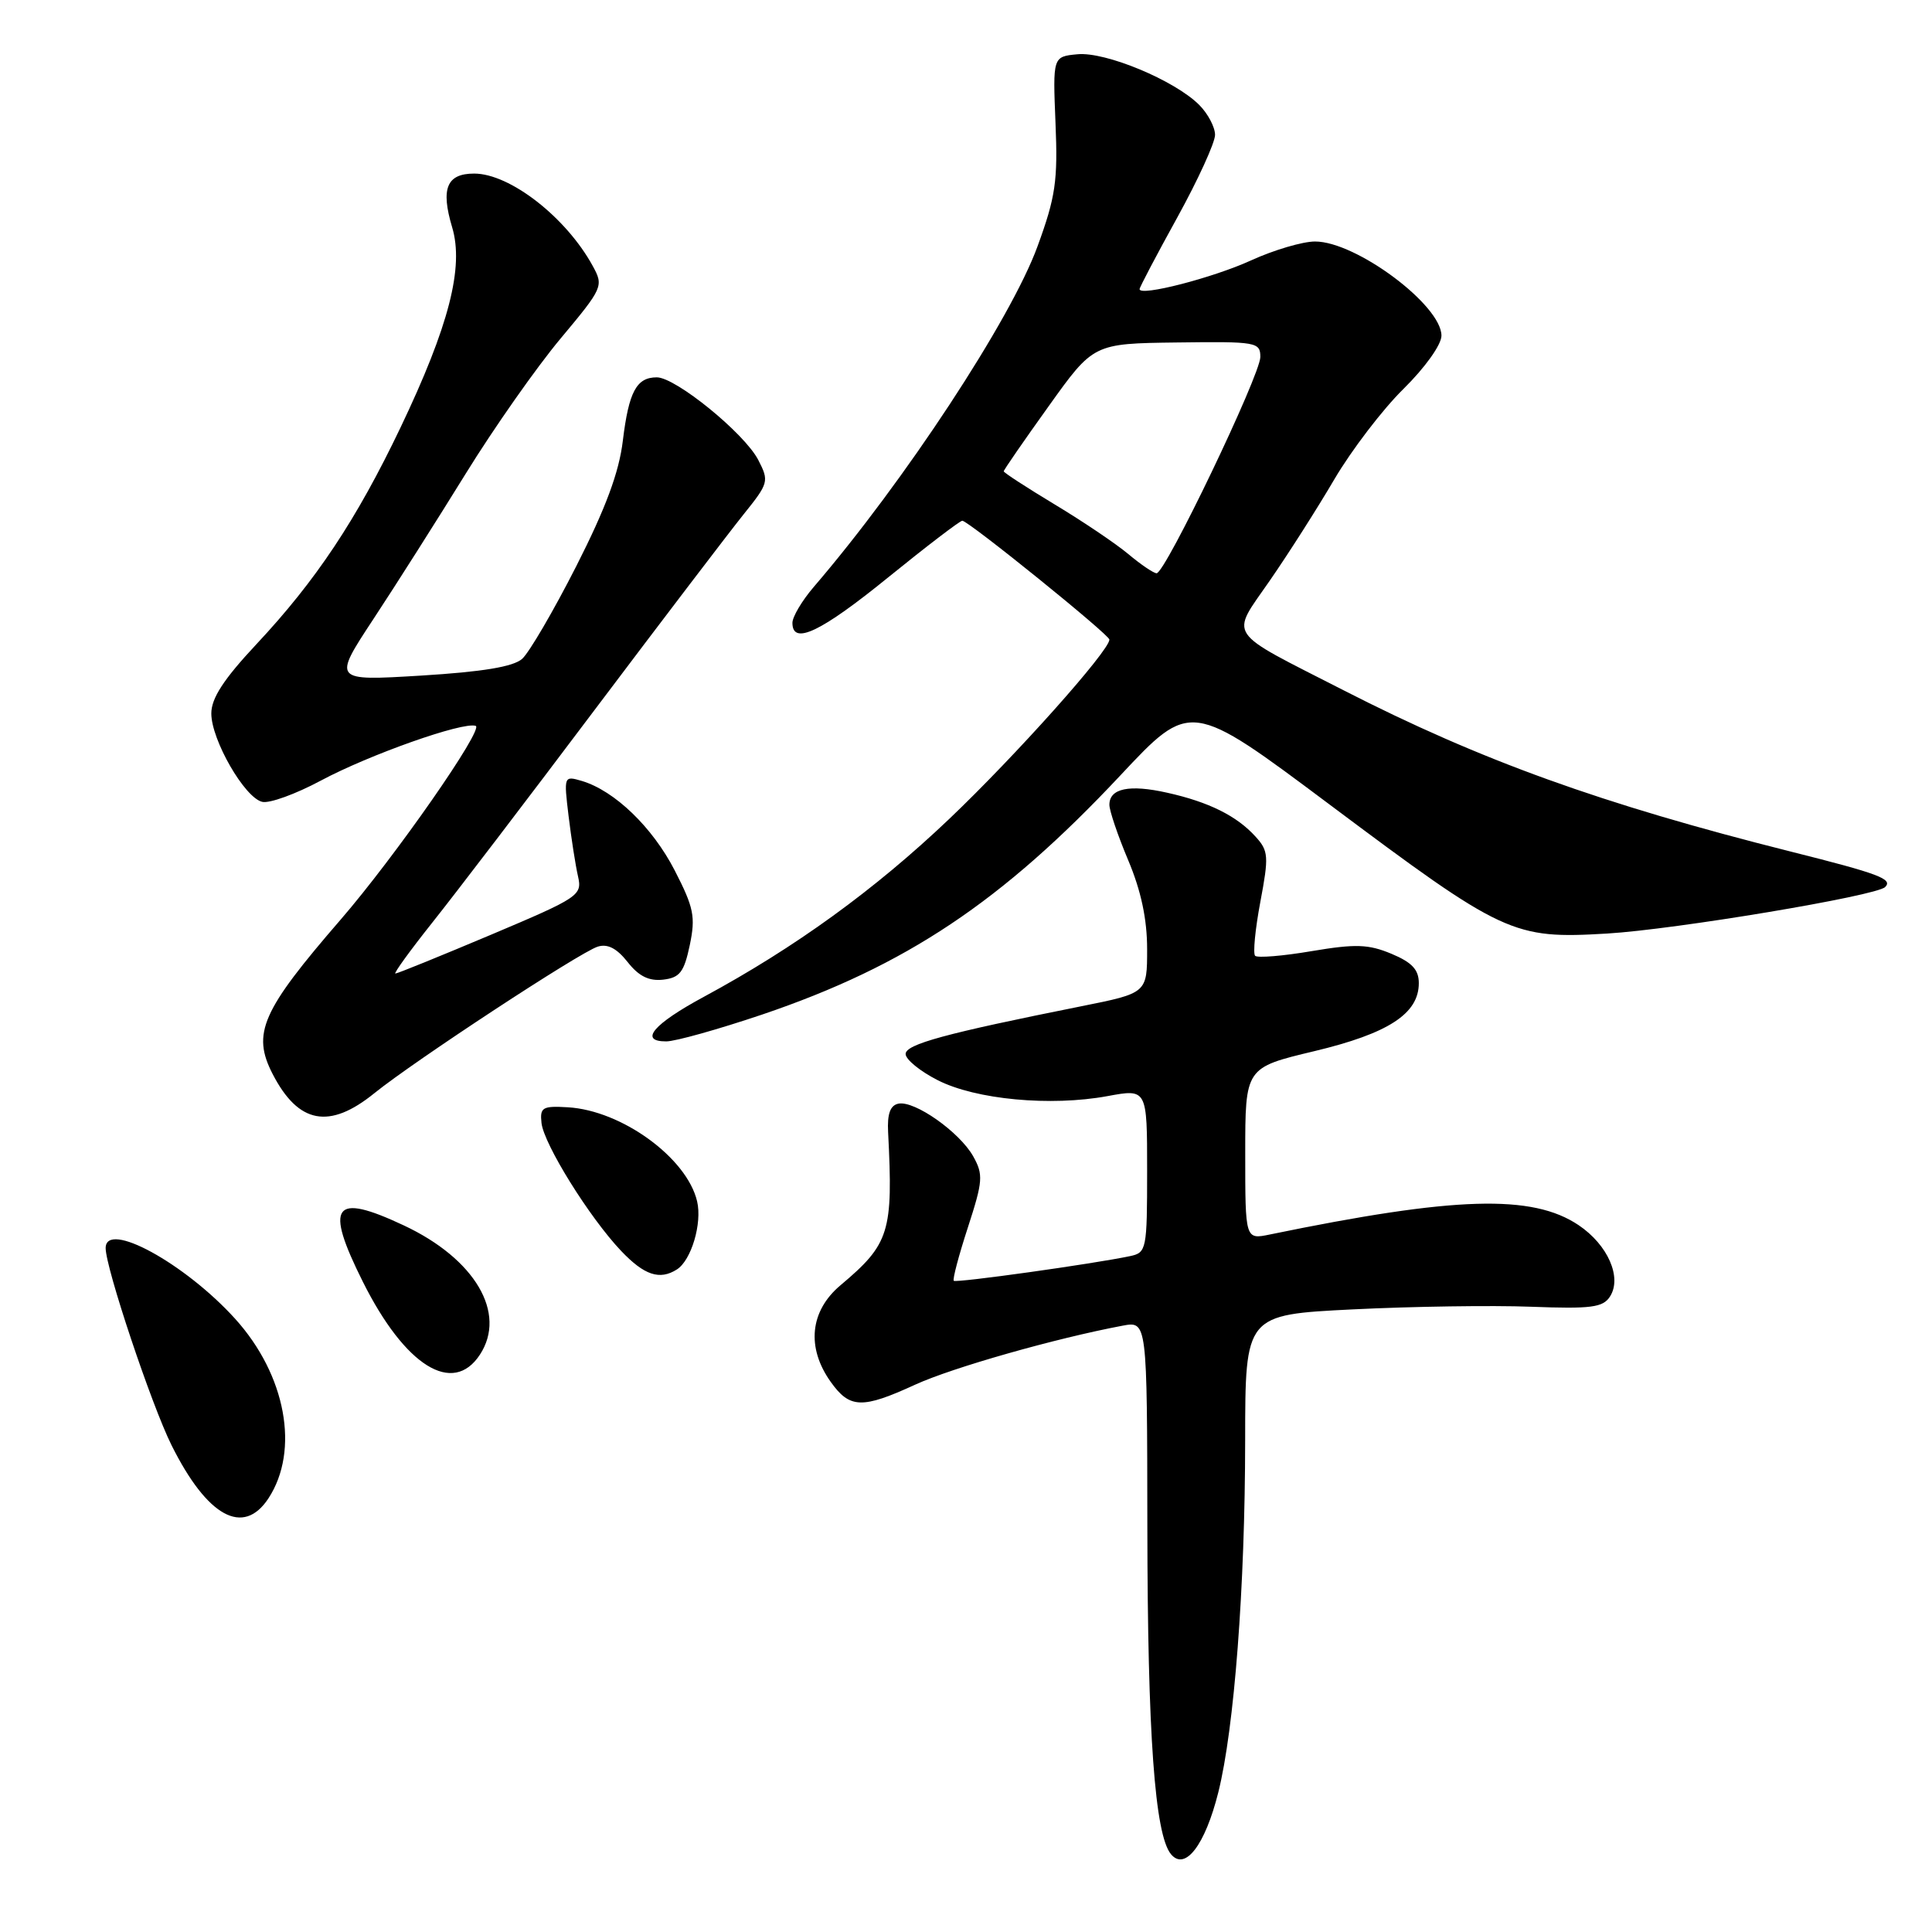 <?xml version="1.0" encoding="UTF-8" standalone="no"?>
<!DOCTYPE svg PUBLIC "-//W3C//DTD SVG 1.1//EN" "http://www.w3.org/Graphics/SVG/1.1/DTD/svg11.dtd" >
<svg xmlns="http://www.w3.org/2000/svg" xmlns:xlink="http://www.w3.org/1999/xlink" version="1.1" viewBox="0 0 256 256">
 <g >
 <path fill="currentColor"
d=" M 161.43 237.50 C 163.55 229.03 164.98 210.31 164.99 190.85 C 165.00 174.21 165.00 174.21 179.25 173.50 C 187.09 173.11 197.72 172.95 202.87 173.15 C 210.84 173.45 212.40 173.25 213.33 171.80 C 214.95 169.28 213.06 164.96 209.19 162.35 C 203.05 158.21 192.80 158.52 168.25 163.58 C 165.00 164.25 165.00 164.25 165.00 152.86 C 165.00 141.47 165.00 141.47 174.13 139.29 C 183.97 136.94 188.00 134.32 188.00 130.27 C 188.00 128.49 187.10 127.52 184.37 126.38 C 181.32 125.11 179.63 125.05 173.80 126.03 C 169.99 126.68 166.62 126.95 166.31 126.65 C 166.01 126.34 166.32 123.13 167.00 119.51 C 168.14 113.47 168.09 112.75 166.37 110.86 C 163.89 108.12 160.19 106.27 154.66 105.04 C 149.64 103.91 147.00 104.46 147.00 106.64 C 147.00 107.42 148.12 110.73 149.50 114.00 C 151.20 118.04 152.00 121.80 152.00 125.76 C 152.00 131.59 152.00 131.59 143.25 133.34 C 125.25 136.94 120.00 138.37 120.00 139.66 C 120.00 140.38 121.91 141.94 124.25 143.13 C 129.29 145.70 139.20 146.63 146.75 145.24 C 152.00 144.27 152.00 144.27 152.00 155.12 C 152.00 165.56 151.92 165.98 149.75 166.44 C 144.88 167.47 126.68 170.02 126.38 169.71 C 126.20 169.53 127.04 166.35 128.25 162.64 C 130.25 156.48 130.31 155.65 128.95 153.21 C 127.14 150.00 121.20 145.81 119.05 146.24 C 117.96 146.46 117.55 147.59 117.68 150.03 C 118.36 163.28 117.88 164.83 111.35 170.32 C 107.32 173.72 106.83 178.55 110.07 183.10 C 112.60 186.65 114.22 186.71 121.30 183.46 C 126.25 181.20 139.83 177.34 148.75 175.66 C 152.00 175.05 152.00 175.05 152.03 202.28 C 152.06 229.85 153.02 243.11 155.16 245.69 C 157.03 247.95 159.68 244.49 161.43 237.50 Z  M 35.57 198.54 C 39.73 192.18 37.89 182.20 31.17 174.76 C 24.51 167.40 14.00 161.65 14.00 165.38 C 14.00 168.01 20.06 186.13 22.73 191.50 C 27.46 200.99 32.24 203.61 35.57 198.54 Z  M 63.59 179.50 C 67.19 174.01 62.95 166.80 53.50 162.37 C 44.16 157.98 42.97 159.62 48.08 169.84 C 53.66 181.01 60.01 184.97 63.59 179.50 Z  M 89.69 168.21 C 91.60 167.00 93.06 162.09 92.37 159.18 C 91.02 153.42 82.37 147.13 75.23 146.72 C 71.88 146.52 71.53 146.74 71.75 148.79 C 72.05 151.60 78.11 161.34 82.30 165.75 C 85.37 168.98 87.41 169.66 89.69 168.21 Z  M 49.61 144.85 C 54.85 140.61 76.82 126.19 79.19 125.44 C 80.50 125.02 81.72 125.65 83.16 127.47 C 84.64 129.36 85.99 130.02 87.87 129.81 C 90.08 129.55 90.64 128.82 91.40 125.23 C 92.18 121.48 91.94 120.27 89.40 115.33 C 86.45 109.60 81.44 104.78 77.10 103.48 C 74.72 102.78 74.70 102.82 75.34 108.13 C 75.70 111.09 76.26 114.68 76.59 116.12 C 77.16 118.64 76.75 118.92 65.03 123.87 C 58.34 126.69 52.66 129.00 52.39 129.00 C 52.13 129.00 54.33 125.96 57.28 122.25 C 60.24 118.54 69.94 105.83 78.84 94.00 C 87.75 82.17 96.60 70.56 98.51 68.18 C 101.86 64.01 101.93 63.77 100.47 60.94 C 98.65 57.42 89.54 50.00 87.03 50.00 C 84.34 50.00 83.32 51.90 82.53 58.39 C 82.03 62.59 80.25 67.36 76.35 75.04 C 73.34 80.96 70.11 86.48 69.19 87.30 C 68.01 88.35 63.94 89.02 55.79 89.52 C 44.08 90.23 44.08 90.23 49.49 82.01 C 52.47 77.49 57.96 68.83 61.70 62.78 C 65.44 56.72 71.10 48.66 74.27 44.87 C 79.91 38.12 80.00 37.91 78.54 35.24 C 75.02 28.80 67.57 23.00 62.83 23.00 C 59.19 23.00 58.38 24.98 59.91 30.11 C 61.50 35.40 59.49 43.20 53.08 56.63 C 47.23 68.87 41.88 76.92 33.95 85.39 C 29.63 90.01 28.00 92.52 28.00 94.54 C 28.00 98.04 32.42 105.72 34.75 106.25 C 35.71 106.48 39.20 105.21 42.50 103.44 C 48.91 100.01 61.33 95.61 63.03 96.18 C 64.17 96.56 52.33 113.54 45.14 121.85 C 34.66 133.96 33.35 136.93 36.13 142.32 C 39.54 148.92 43.64 149.69 49.61 144.85 Z  M 101.00 134.43 C 120.03 127.98 132.76 119.49 148.44 102.76 C 157.75 92.82 157.75 92.82 176.13 106.57 C 199.26 123.88 200.46 124.44 212.95 123.70 C 221.99 123.16 248.63 118.71 249.79 117.54 C 250.85 116.48 249.00 115.78 237.33 112.85 C 212.20 106.53 196.24 100.78 178.00 91.45 C 162.23 83.39 163.00 84.54 168.25 76.94 C 170.70 73.40 174.56 67.35 176.82 63.49 C 179.09 59.64 183.20 54.25 185.97 51.53 C 188.83 48.71 191.00 45.67 191.00 44.48 C 191.00 40.43 179.69 32.00 174.25 32.00 C 172.60 32.00 168.78 33.13 165.78 34.50 C 160.74 36.81 151.00 39.32 151.00 38.31 C 151.00 38.07 153.25 33.79 156.00 28.81 C 158.75 23.82 161.00 18.90 161.00 17.87 C 161.00 16.84 160.05 15.05 158.90 13.90 C 155.64 10.64 146.48 6.83 142.77 7.19 C 139.50 7.50 139.50 7.50 139.86 16.31 C 140.18 23.98 139.87 26.10 137.47 32.66 C 133.95 42.31 119.84 63.79 107.82 77.78 C 106.27 79.59 105.00 81.73 105.00 82.53 C 105.00 85.55 108.76 83.76 117.72 76.48 C 122.79 72.37 127.20 69.00 127.51 69.00 C 128.31 69.00 147.00 84.10 147.00 84.75 C 147.00 86.23 134.53 100.19 125.76 108.53 C 115.90 117.91 105.34 125.56 93.27 132.08 C 86.56 135.70 84.62 138.00 88.28 137.99 C 89.50 137.99 95.22 136.38 101.00 134.43 Z  M 149.50 73.41 C 147.85 72.03 143.46 69.07 139.75 66.84 C 136.04 64.60 133.00 62.63 133.00 62.45 C 133.00 62.27 135.68 58.39 138.95 53.83 C 144.89 45.52 144.89 45.52 155.95 45.38 C 166.49 45.24 167.00 45.33 167.00 47.30 C 167.00 49.69 154.38 76.02 153.25 75.96 C 152.84 75.94 151.15 74.80 149.50 73.41 Z "/>
</g>
</svg>